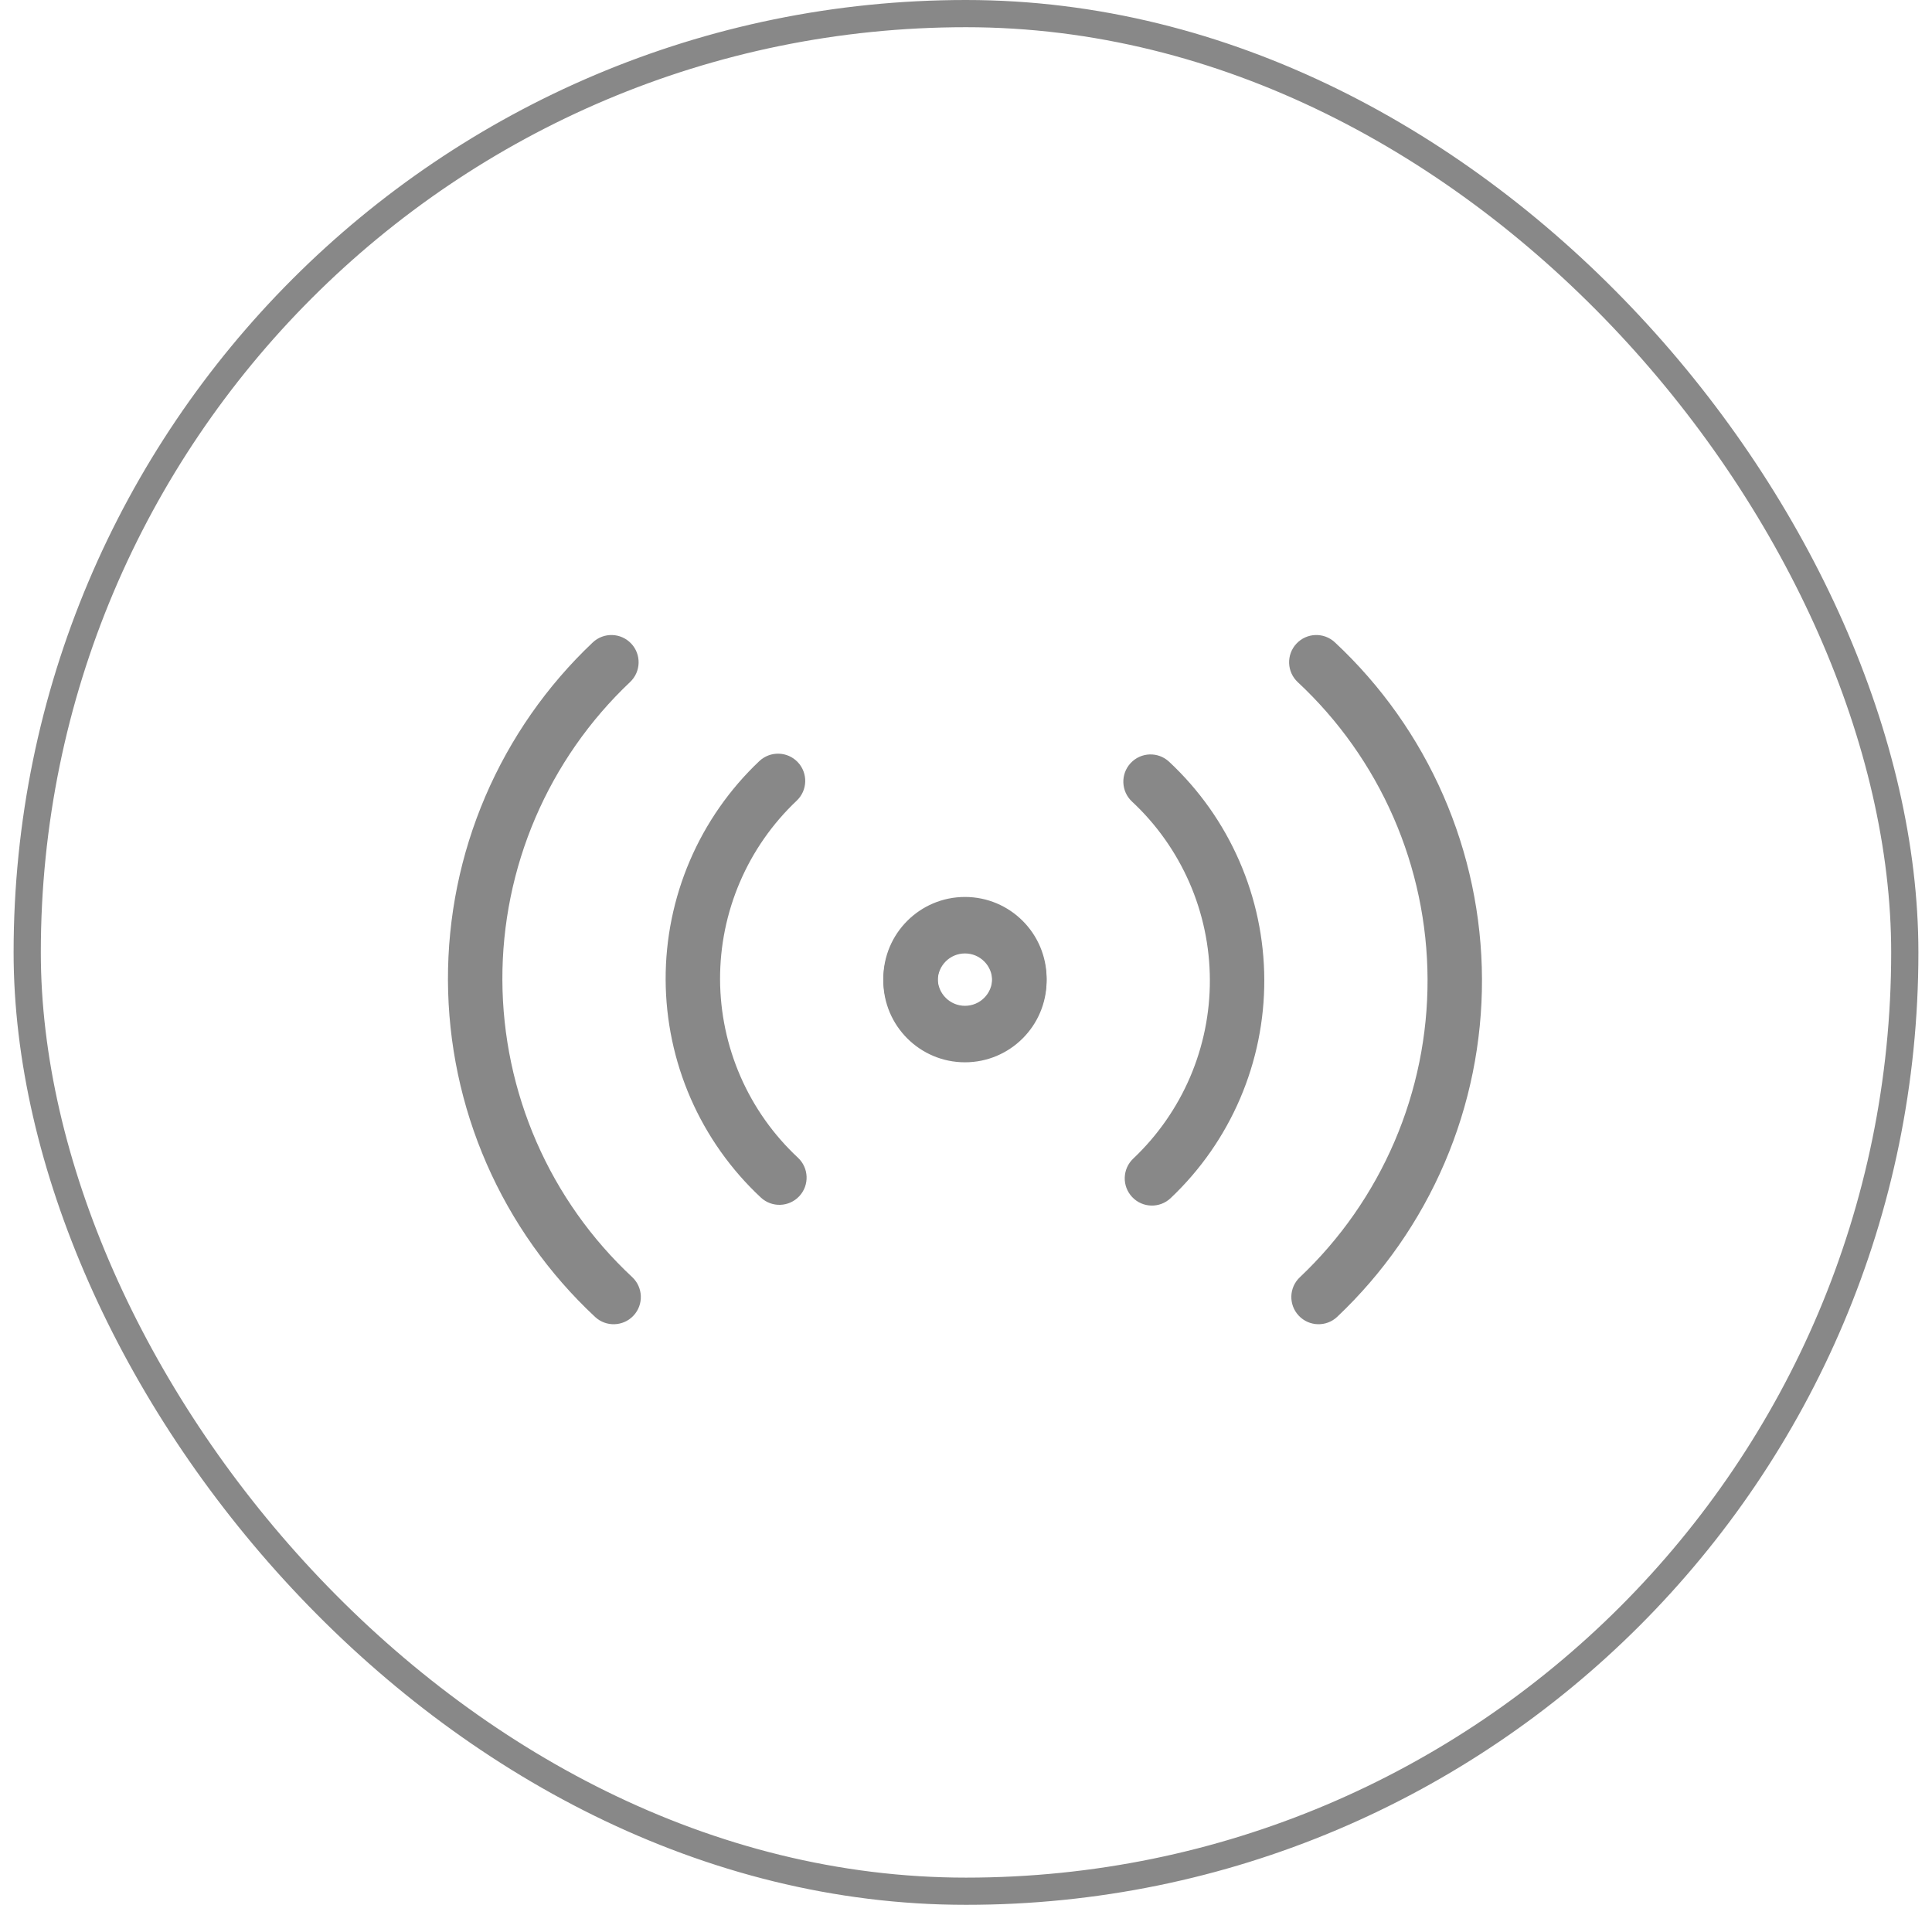 <svg width="71" height="70" viewBox="0 0 71 70" fill="none" xmlns="http://www.w3.org/2000/svg">
<path d="M42.964 27.993C42.56 27.616 41.928 27.638 41.551 28.042C41.174 28.446 41.196 29.079 41.6 29.456L42.964 27.993ZM44.626 32.034L45.542 31.634L44.626 32.034ZM45.462 36.002L46.462 35.999L45.462 36.002ZM41.646 42.577C41.245 42.956 41.227 43.589 41.607 43.99C41.986 44.392 42.619 44.409 43.02 44.03L41.646 42.577ZM49.056 23.605C48.652 23.228 48.02 23.25 47.643 23.654C47.266 24.058 47.288 24.691 47.692 25.068L49.056 23.605ZM47.769 46.937C47.367 47.316 47.35 47.949 47.729 48.35C48.109 48.752 48.742 48.77 49.143 48.39L47.769 46.937ZM41.6 29.456C42.5 30.294 43.217 31.308 43.71 32.434L45.542 31.634C44.941 30.257 44.063 29.018 42.964 27.993L41.6 29.456ZM43.71 32.434C44.202 33.561 44.458 34.776 44.462 36.006L46.462 35.999C46.457 34.496 46.144 33.011 45.542 31.634L43.71 32.434ZM44.462 36.006C44.467 37.235 44.219 38.453 43.735 39.583L45.573 40.371C46.165 38.989 46.468 37.502 46.462 35.999L44.462 36.006ZM43.735 39.583C43.25 40.713 42.539 41.732 41.646 42.577L43.02 44.03C44.112 42.997 44.981 41.752 45.573 40.371L43.735 39.583ZM47.692 25.068C49.191 26.465 50.387 28.155 51.208 30.033L53.041 29.232C52.111 27.104 50.755 25.189 49.056 23.605L47.692 25.068ZM51.208 30.033C52.028 31.911 52.455 33.936 52.462 35.986L54.462 35.979C54.454 33.656 53.97 31.36 53.041 29.232L51.208 30.033ZM52.462 35.986C52.469 38.035 52.057 40.063 51.249 41.947L53.088 42.735C54.003 40.6 54.47 38.301 54.462 35.979L52.462 35.986ZM51.249 41.947C50.442 43.83 49.258 45.529 47.769 46.937L49.143 48.39C50.83 46.794 52.173 44.869 53.088 42.735L51.249 41.947ZM34.462 36.038C34.462 35.485 34.91 35.038 35.462 35.038L35.462 33.038C33.806 33.038 32.462 34.381 32.462 36.038L34.462 36.038ZM35.462 37.038C34.91 37.038 34.462 36.59 34.462 36.038L32.462 36.038C32.462 37.694 33.806 39.038 35.462 39.038L35.462 37.038ZM36.462 36.038C36.462 36.59 36.015 37.038 35.462 37.038L35.462 39.038C37.119 39.038 38.462 37.694 38.462 36.038L36.462 36.038ZM38.462 36.038C38.462 34.381 37.119 33.038 35.462 33.038L35.462 35.038C36.015 35.038 36.462 35.485 36.462 36.038L38.462 36.038Z" fill="#888888"/>
<path d="M27.96 44.007C28.364 44.384 28.997 44.362 29.374 43.958C29.75 43.554 29.728 42.921 29.324 42.544L27.96 44.007ZM26.299 39.966L25.382 40.366L26.299 39.966ZM25.462 35.998L24.462 36.001L25.462 35.998ZM29.279 29.423C29.68 29.044 29.698 28.411 29.318 28.009C28.939 27.608 28.306 27.591 27.904 27.97L29.279 29.423ZM21.869 48.395C22.272 48.772 22.905 48.749 23.282 48.346C23.659 47.942 23.636 47.309 23.233 46.932L21.869 48.395ZM23.156 25.063C23.557 24.684 23.575 24.051 23.195 23.649C22.816 23.248 22.183 23.23 21.782 23.61L23.156 25.063ZM29.324 42.544C28.425 41.706 27.707 40.692 27.215 39.566L25.382 40.366C25.984 41.743 26.861 42.982 27.96 44.007L29.324 42.544ZM27.215 39.566C26.723 38.439 26.467 37.224 26.462 35.994L24.462 36.001C24.468 37.504 24.781 38.989 25.382 40.366L27.215 39.566ZM26.462 35.994C26.458 34.765 26.706 33.547 27.19 32.417L25.352 31.629C24.76 33.011 24.457 34.498 24.462 36.001L26.462 35.994ZM27.19 32.417C27.674 31.287 28.385 30.268 29.279 29.423L27.904 27.97C26.812 29.003 25.944 30.248 25.352 31.629L27.19 32.417ZM23.233 46.932C21.734 45.535 20.537 43.845 19.717 41.967L17.884 42.768C18.814 44.896 20.17 46.811 21.869 48.395L23.233 46.932ZM19.717 41.967C18.897 40.089 18.47 38.064 18.462 36.014L16.462 36.021C16.471 38.344 16.954 40.64 17.884 42.768L19.717 41.967ZM18.462 36.014C18.455 33.965 18.868 31.936 19.675 30.053L17.837 29.265C16.922 31.4 16.454 33.699 16.462 36.021L18.462 36.014ZM19.675 30.053C20.483 28.17 21.667 26.471 23.156 25.063L21.782 23.61C20.094 25.206 18.752 27.131 17.837 29.265L19.675 30.053ZM36.462 35.962C36.462 36.515 36.015 36.962 35.462 36.962L35.462 38.962C37.119 38.962 38.462 37.619 38.462 35.962L36.462 35.962ZM35.462 34.962C36.015 34.962 36.462 35.41 36.462 35.962L38.462 35.962C38.462 34.306 37.119 32.962 35.462 32.962L35.462 34.962ZM34.462 35.962C34.462 35.41 34.91 34.962 35.462 34.962L35.462 32.962C33.806 32.962 32.462 34.306 32.462 35.962L34.462 35.962ZM32.462 35.962C32.462 37.619 33.806 38.962 35.462 38.962L35.462 36.962C34.91 36.962 34.462 36.515 34.462 35.962L32.462 35.962Z" fill="#888888"/>
<rect x="1" y="0.5" width="69" height="69" rx="34.5" stroke="#888888"/>
</svg>
